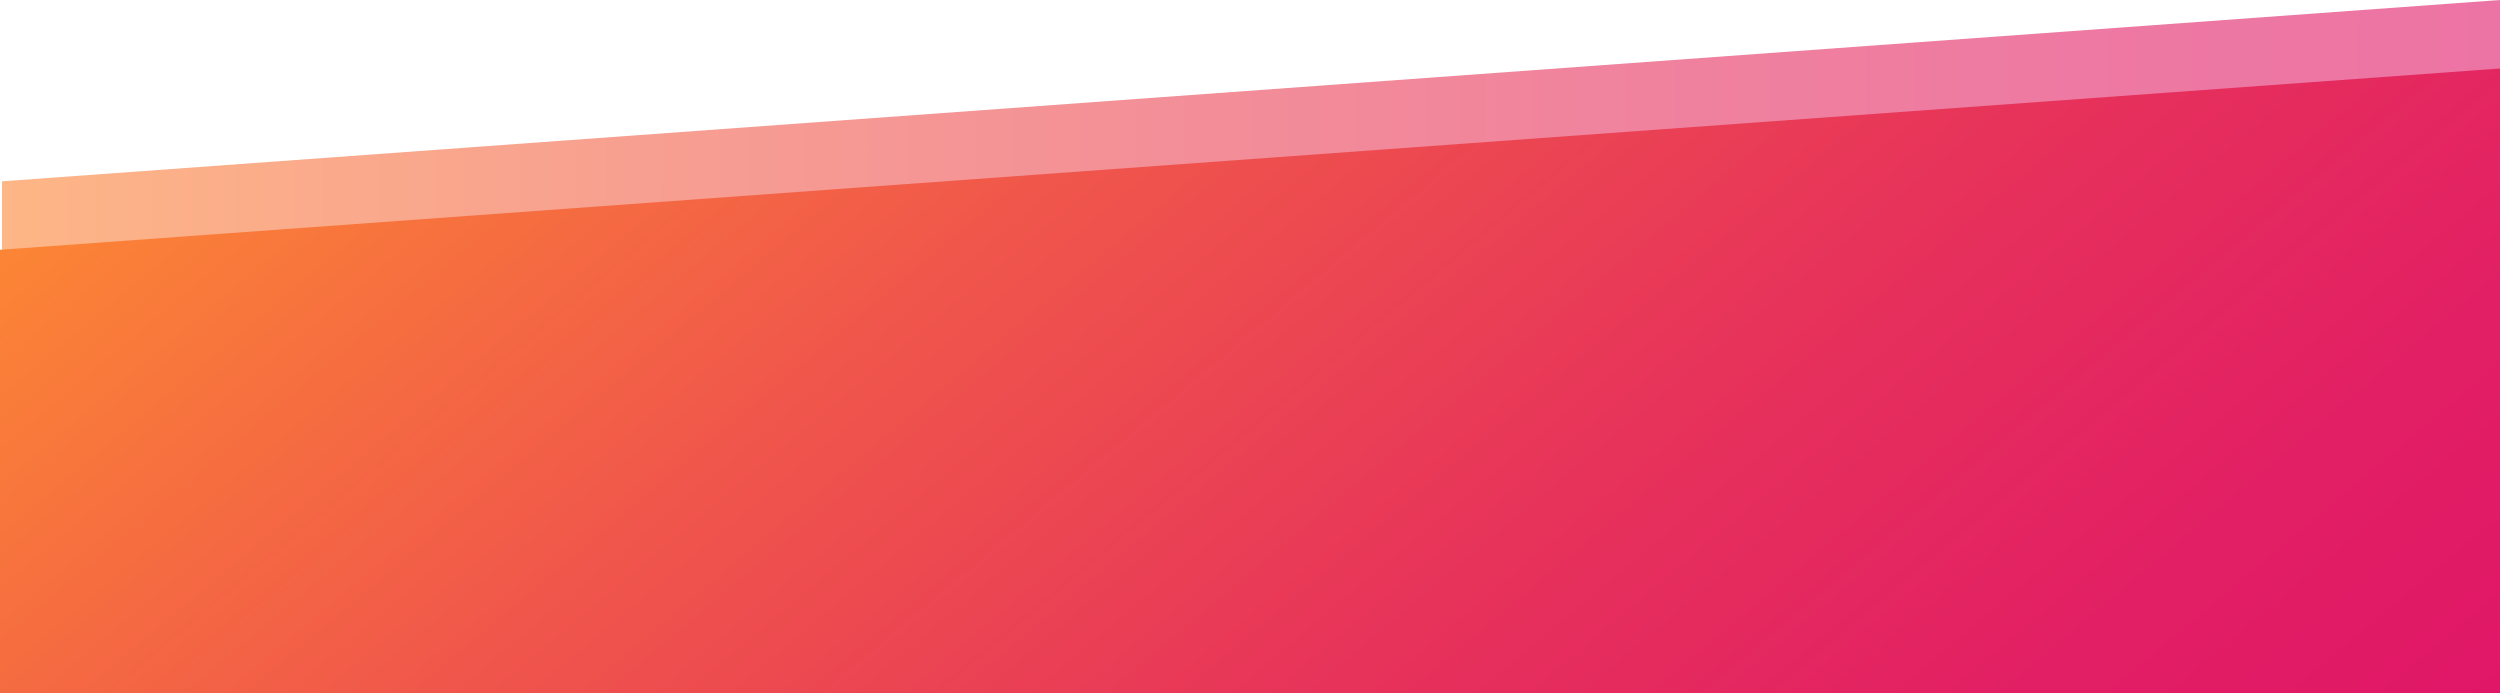 <svg xmlns="http://www.w3.org/2000/svg" 
	xmlns:xlink="http://www.w3.org/1999/xlink" 
	x="100%"
	y="100%"
	viewBox="0 0 1241 344"
	xml:space="preserve" preserveAspectRatio="none"><defs><style>.cls-1{opacity:0.6;fill:url(#Beevy_Pink_Transparent);}.cls-2{fill:url(#Beevy_Pink_Transparent-2);}</style><linearGradient id="Beevy_Pink_Transparent" x1="1" y1="172" x2="1241" y2="172" gradientUnits="userSpaceOnUse"><stop offset="0" stop-color="#fc8535"/><stop offset="0" stop-color="#fc8535"/><stop offset="0.32" stop-color="#f0564b"/><stop offset="0.61" stop-color="#e7335a"/><stop offset="0.84" stop-color="#e21f64"/><stop offset="1" stop-color="#e01767"/></linearGradient><linearGradient id="Beevy_Pink_Transparent-2" x1="332.12" y1="-154.68" x2="953.2" y2="585.49" xlink:href="#Beevy_Pink_Transparent"/></defs><title>Element 2</title><g id="Ebene_2" data-name="Ebene 2"><g id="Ebene_1_Kopie" data-name="Ebene 1 Kopie"><polygon class="cls-1" points="1 90 1241 0 1241 344 1 344 1 90"/></g><g id="Ebene_1-2" data-name="Ebene 1"><polygon class="cls-2" points="0 124 1241 34 1241 344 0 344 0 124"/></g></g></svg>